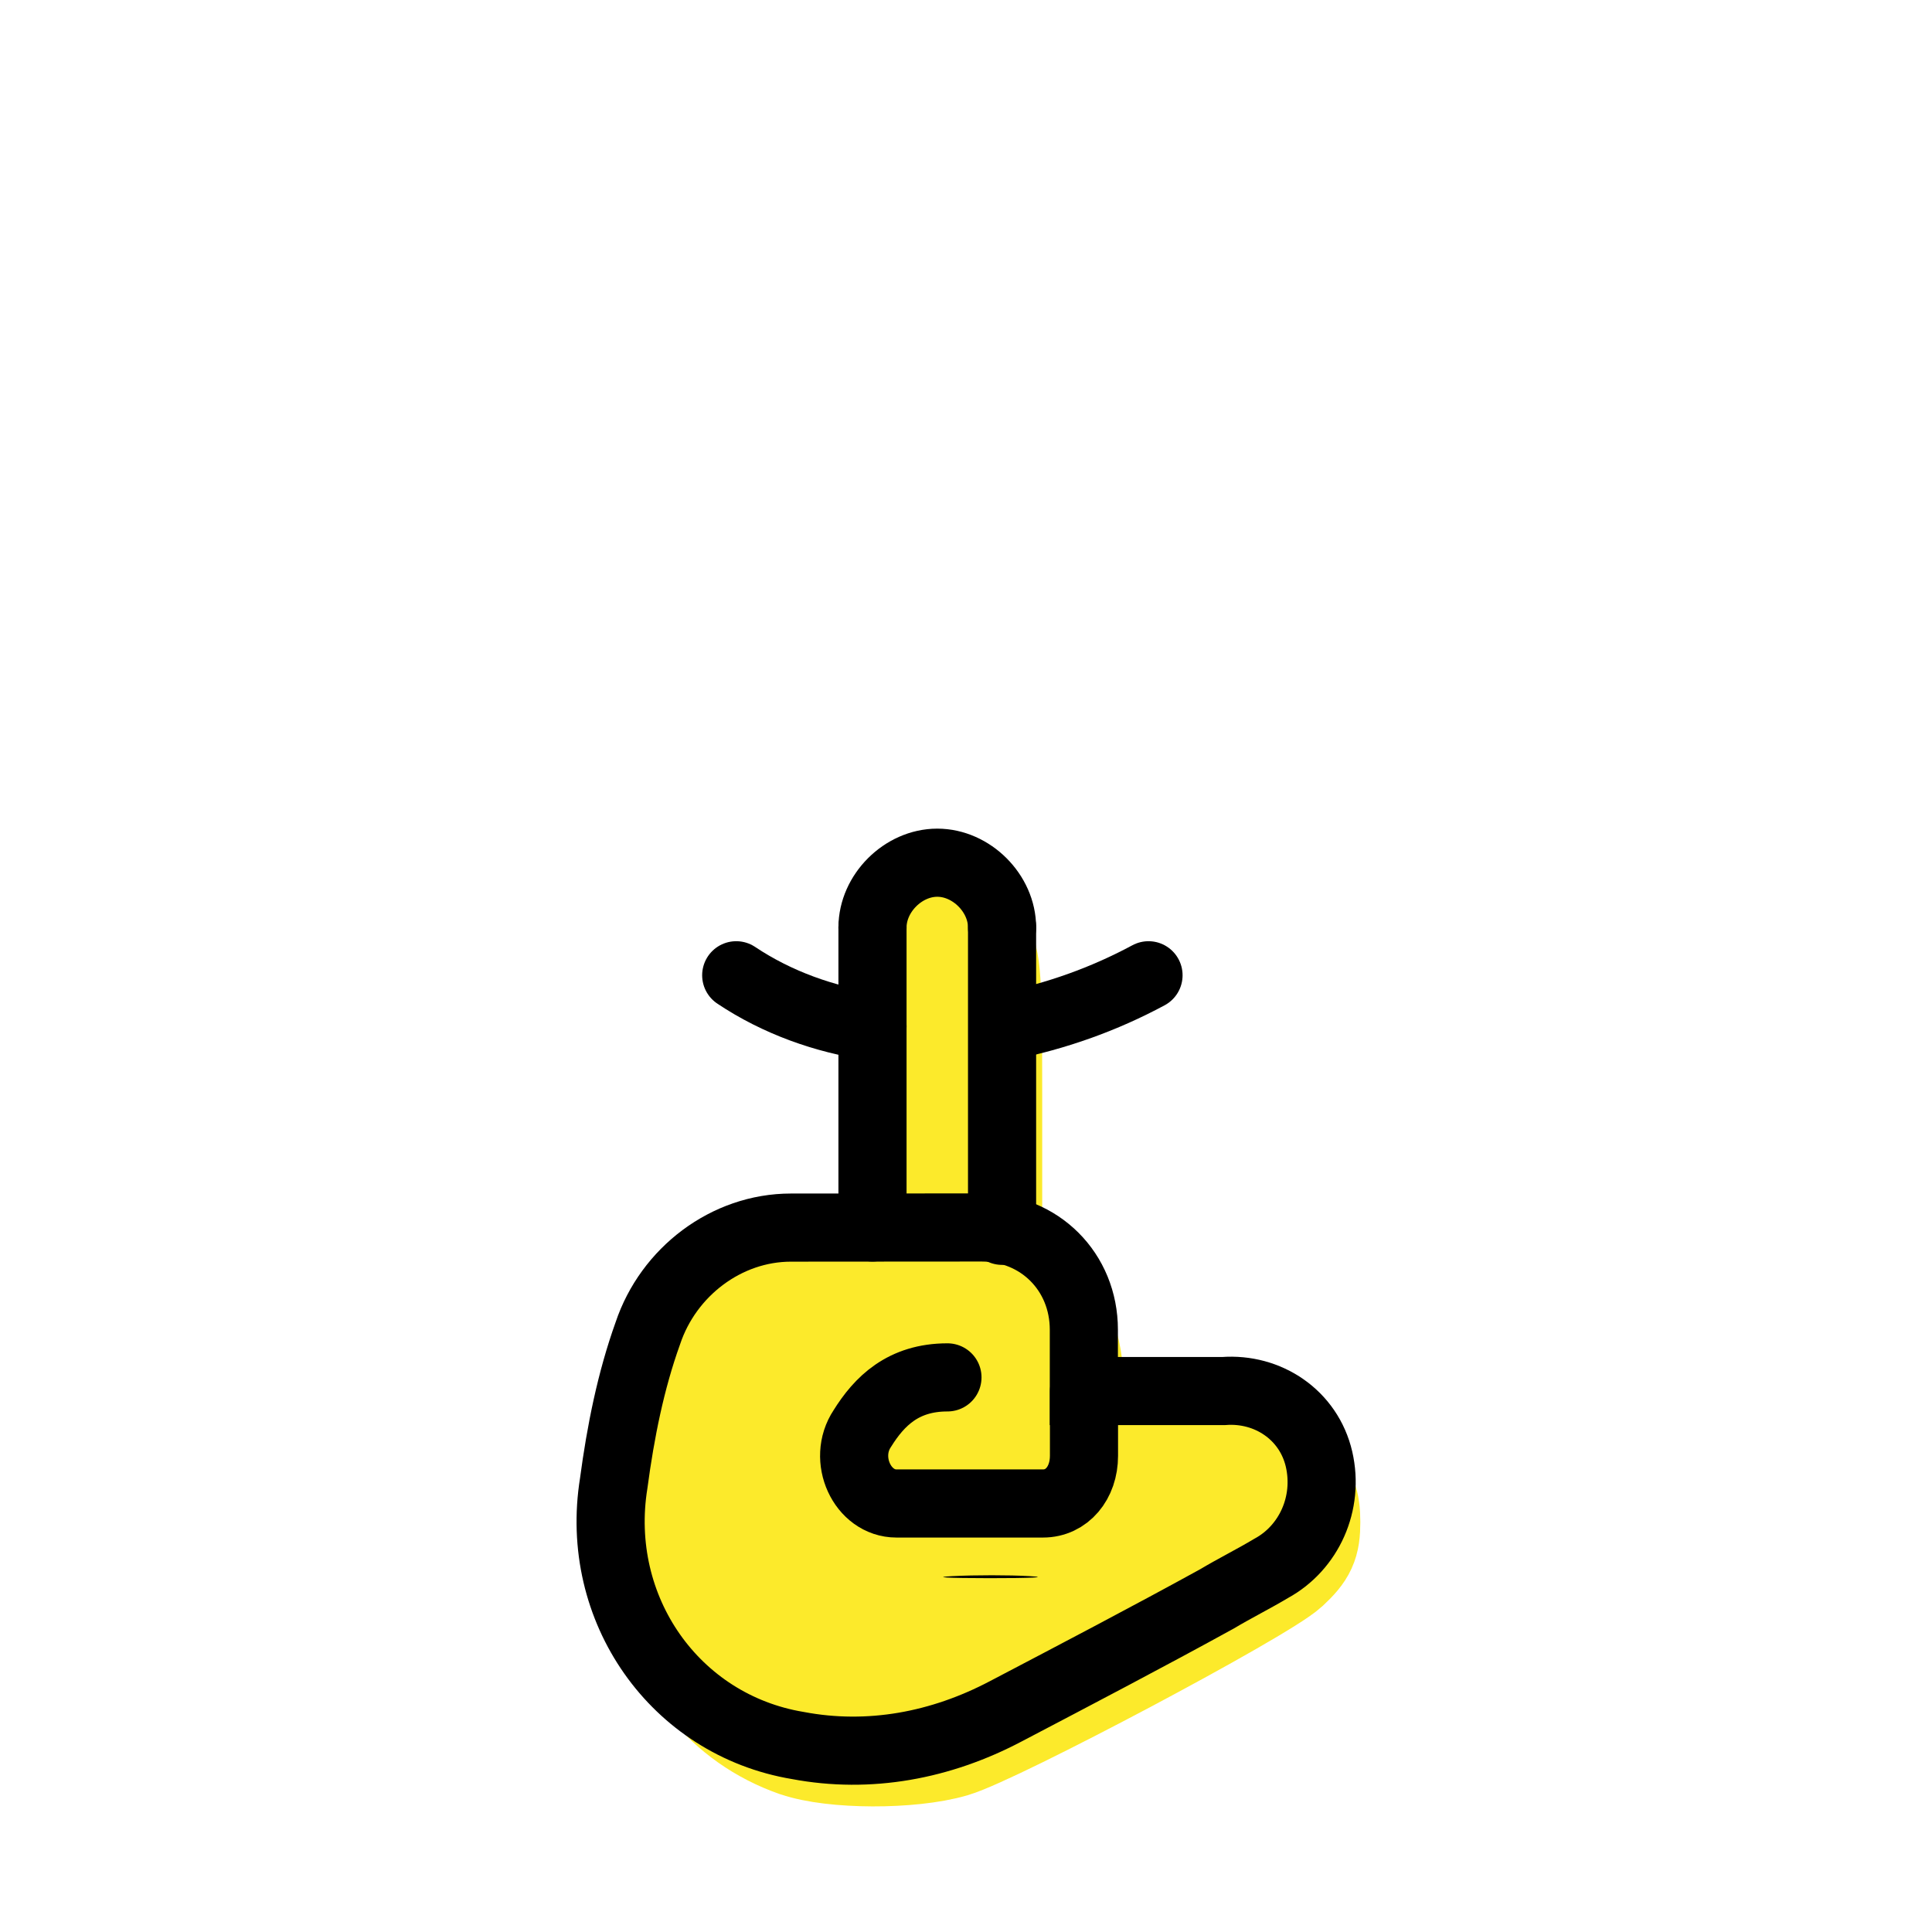 <?xml version="1.0" encoding="UTF-8" standalone="no"?>
<!-- Created with Inkscape (http://www.inkscape.org/) -->

<svg
   width="15mm"
   height="15mm"
   viewBox="0 0 15 15"
   version="1.1"
   id="svg1"
   xml:space="preserve"
   xmlns:inkscape="http://www.inkscape.org/namespaces/inkscape"
   xmlns:sodipodi="http://sodipodi.sourceforge.net/DTD/sodipodi-0.dtd"
   xmlns="http://www.w3.org/2000/svg"
   xmlns:svg="http://www.w3.org/2000/svg"><sodipodi:namedview
     id="namedview1"
     pagecolor="#ffffff"
     bordercolor="#000000"
     borderopacity="0.25"
     inkscape:showpageshadow="2"
     inkscape:pageopacity="0.0"
     inkscape:pagecheckerboard="0"
     inkscape:deskcolor="#d1d1d1"
     inkscape:document-units="mm"
     inkscape:lockguides="false"
     inkscape:zoom="2.0485264"
     inkscape:cx="633.62619"
     inkscape:cy="979.97271"
     inkscape:window-width="1920"
     inkscape:window-height="1009"
     inkscape:window-x="1912"
     inkscape:window-y="-8"
     inkscape:window-maximized="1"
     inkscape:current-layer="layer1" /><defs
     id="defs1" /><g
     inkscape:label="Layer 1"
     inkscape:groupmode="layer"
     id="layer1"
     transform="translate(-195.368,-268.018)"><g
       id="g253"
       transform="translate(83.565,5.812)"><rect
         style="fill:none;fill-opacity:1;fill-rule:evenodd;stroke:none;stroke-width:5.308;stroke-linejoin:round;stroke-opacity:1"
         id="rect228-7-2-0-0-84-0-2-3-7-7-9-2"
         width="15"
         height="15"
         x="111.803"
         y="262.206" /><g
         id="g95"
         transform="translate(9.147,75.845)"><g
           id="g94"><g
             id="g93"><g
               id="g92"><g
                 id="g91"><path
                   style="fill:#000000;fill-rule:evenodd;stroke:#fcea2b;stroke-width:3.262;stroke-linejoin:round;stroke-opacity:1"
                   d="m 414.732,735.328 c 0,-3.446 0.04,-4.084 0.271,-4.315 0.356,-0.356 0.646,-0.343 0.996,0.044 0.248,0.275 0.286,0.836 0.286,4.315 v 3.999 h -0.777 -0.777 z"
                   id="path91"
                   transform="scale(0.265)" /><path
                   style="fill:#fcea2b;fill-opacity:1;fill-rule:evenodd;stroke:#fcea2b;stroke-width:3.262;stroke-linejoin:round;stroke-opacity:1"
                   d="m 410.762,754.272 c -2.039,-0.712 -3.426,-2.445 -3.717,-4.646 -0.235,-1.773 0.767,-5.861 1.696,-6.919 0.988,-1.125 1.519,-1.256 5.091,-1.261 4.718,-0.006 4.87,0.11 4.87,3.698 v 2.166 h -2.244 c -1.8,0 -2.244,-0.047 -2.244,-0.24 0,-0.469 0.615,-0.988 1.374,-1.159 0.997,-0.224 1.215,-0.421 1.215,-1.099 0,-2.142 -3.964,-0.929 -4.67,1.428 -0.287,0.958 -0.079,1.839 0.612,2.593 l 0.58,0.633 h 3.133 3.133 l 0.576,-0.629 c 0.452,-0.494 0.602,-0.836 0.697,-1.596 l 0.121,-0.968 h 1.853 c 1.728,0 1.884,0.029 2.31,0.423 0.353,0.328 0.457,0.586 0.457,1.145 0,0.596 -0.1,0.815 -0.578,1.26 -0.739,0.688 -8.526,4.821 -9.765,5.183 -1.198,0.35 -3.478,0.343 -4.499,-0.014 z"
                   id="path90"
                   transform="scale(0.265)" /><path
                   fill="none"
                   stroke="#000000"
                   stroke-linecap="round"
                   stroke-linejoin="round"
                   stroke-width="0.529"
                   d="m 109.43,194.33 c -0.37,-0.053 -0.741,-0.185 -1.058,-0.397"
                   id="path5-04" /><path
                   fill="none"
                   stroke="#000000"
                   stroke-linecap="round"
                   stroke-linejoin="round"
                   stroke-width="0.529"
                   d="m 111.573,193.933 c -0.344,0.185 -0.714,0.318 -1.111,0.397"
                   id="path6-6" /><path
                   fill="none"
                   stroke="#000000"
                   stroke-linecap="round"
                   stroke-linejoin="round"
                   stroke-width="0.529"
                   d="m 110.436,193.562 c 0,-0.265 -0.238,-0.503 -0.503,-0.503 -0.265,0 -0.503,0.238 -0.503,0.503"
                   id="path7-487" /><line
                   x1="109.43"
                   x2="109.43"
                   y1="195.891"
                   y2="193.562"
                   fill="none"
                   stroke="#000000"
                   stroke-linecap="round"
                   stroke-linejoin="round"
                   stroke-width="0.529"
                   id="line7-5" /><line
                   x1="110.436"
                   x2="110.436"
                   y1="193.562"
                   y2="195.917"
                   fill="none"
                   stroke="#000000"
                   stroke-linecap="round"
                   stroke-linejoin="round"
                   stroke-width="0.529"
                   id="line8-2" /><path
                   fill="none"
                   stroke="#000000"
                   stroke-miterlimit="10"
                   stroke-width="0.529"
                   d="m 110.277,195.891 c 0.45,0 0.794,0.344 0.794,0.794 v 0 c 0,0.159 0,0.476 0,0.476 0.079,0 0.794,0 1.085,0 0.344,-0.026 0.661,0.185 0.741,0.529 0.079,0.344 -0.079,0.688 -0.37,0.847 -0.132,0.079 -0.291,0.159 -0.423,0.238 -0.529,0.291 -1.085,0.582 -1.64,0.873 -0.503,0.265 -1.058,0.37 -1.614,0.265 -0.953,-0.159 -1.587,-1.058 -1.429,-2.037 0.053,-0.397 0.132,-0.794 0.265,-1.164 0.159,-0.476 0.609,-0.82 1.111,-0.82 z"
                   id="path8-71" /><path
                   fill="none"
                   stroke="#000000"
                   stroke-linecap="round"
                   stroke-linejoin="round"
                   stroke-miterlimit="10"
                   stroke-width="0.529"
                   d="m 110.012,197.055 c -0.344,0 -0.529,0.185 -0.661,0.397 -0.159,0.238 0,0.582 0.265,0.582 h 1.138 c 0.185,0 0.318,-0.159 0.318,-0.37 v -0.476 -0.026"
                   id="path11-4" /><path
                   style="fill:#000000;fill-rule:evenodd;stroke:none;stroke-width:3.262;stroke-linejoin:round"
                   d="m 415.3,749.426 c 0.645,-0.033 1.654,-0.033 2.244,5.5e-4 0.589,0.034 0.062,0.061 -1.172,0.06 -1.234,-3e-4 -1.716,-0.028 -1.071,-0.061 z"
                   id="path89"
                   transform="scale(0.265)" /></g></g></g></g></g></g></g></svg>
